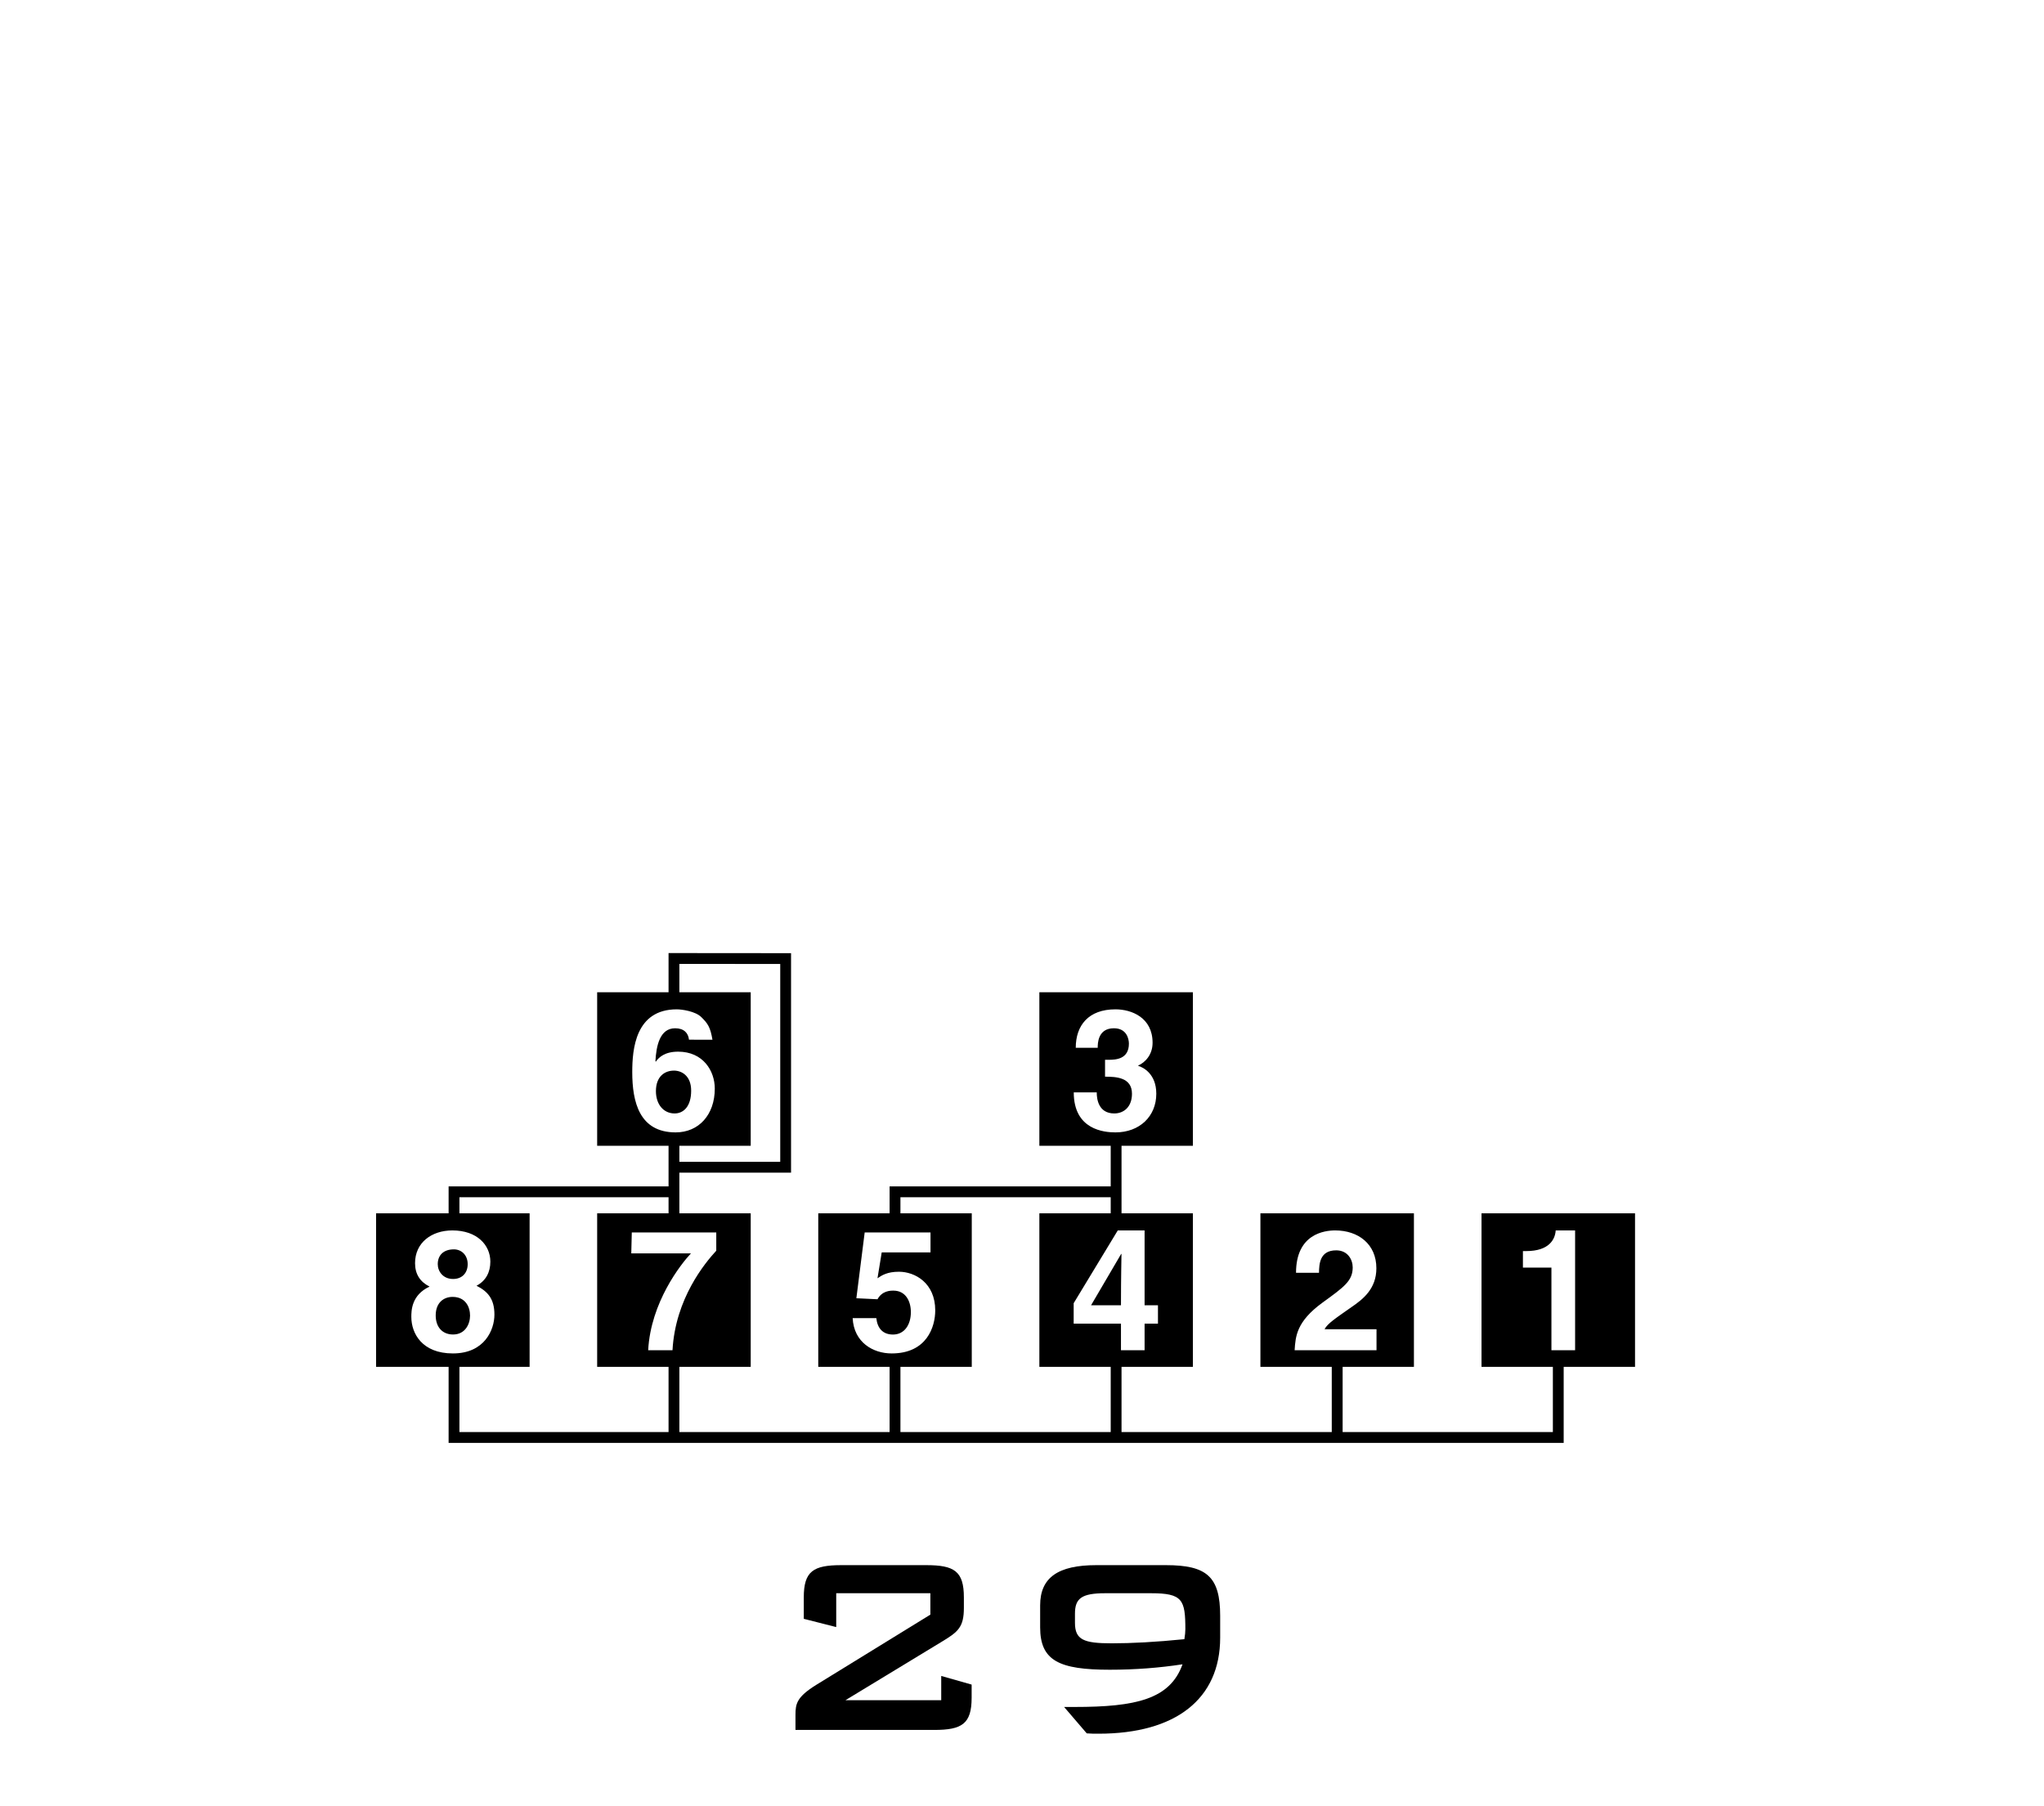 <?xml version="1.0" encoding="UTF-8"?>
<svg xmlns="http://www.w3.org/2000/svg" xmlns:xlink="http://www.w3.org/1999/xlink" width="172" height="152" viewBox="0 0 172 152">
<path fill-rule="nonzero" fill="rgb(0%, 0%, 0%)" fill-opacity="1" d="M 70.801 131.711 L 77.938 131.711 C 80.305 131.711 81.109 132.219 81.109 134.426 L 81.109 135.309 C 81.109 136.922 80.625 137.324 79.285 138.133 L 71.141 143.078 L 79.203 143.078 L 79.203 141.035 L 81.762 141.762 L 81.762 142.863 C 81.762 145.066 80.953 145.578 78.613 145.578 L 66.938 145.578 L 66.938 144.316 C 66.938 143.375 67.043 142.809 68.68 141.789 L 78.289 135.875 L 78.289 134.074 L 70.367 134.074 L 70.367 136.922 L 67.637 136.227 L 67.637 134.426 C 67.637 132.219 68.438 131.711 70.801 131.711 "/>
<path fill-rule="nonzero" fill="rgb(0%, 0%, 0%)" fill-opacity="1" d="M 99.664 137.941 C 97.273 138.184 95.207 138.289 93.543 138.289 C 91.207 138.289 90.457 137.996 90.457 136.57 L 90.457 135.793 C 90.457 134.504 91.02 134.074 93.008 134.074 L 96.848 134.074 C 99.508 134.074 99.746 134.613 99.746 137.109 C 99.746 137.324 99.719 137.617 99.664 137.941 M 99.508 140.055 C 98.457 142.996 95.586 143.645 90.43 143.645 L 89.543 143.645 L 91.449 145.867 C 91.77 145.895 92.121 145.895 92.441 145.895 C 98.941 145.895 102.676 142.969 102.676 137.809 L 102.676 135.98 C 102.676 132.676 101.547 131.711 98.109 131.711 L 92.254 131.711 C 89.031 131.711 87.527 132.758 87.527 135.094 L 87.527 136.945 C 87.527 139.762 89.141 140.512 93.383 140.512 C 95.531 140.512 97.57 140.352 99.508 140.055 "/>
<path fill-rule="nonzero" fill="rgb(0%, 0%, 0%)" fill-opacity="1" d="M 38.082 109.137 C 37.355 109.137 36.664 109.605 36.664 110.699 C 36.664 111.664 37.215 112.301 38.125 112.301 C 39.156 112.301 39.555 111.406 39.555 110.711 C 39.555 110.004 39.188 109.137 38.082 109.137 "/>
<path fill-rule="nonzero" fill="rgb(0%, 0%, 0%)" fill-opacity="1" d="M 58.16 91.781 C 58.16 90.504 57.336 90.094 56.715 90.094 C 55.961 90.094 55.195 90.559 55.195 91.824 C 55.195 92.918 55.82 93.699 56.77 93.699 C 57.492 93.699 58.16 93.145 58.16 91.781 "/>
<path fill-rule="nonzero" fill="rgb(0%, 0%, 0%)" fill-opacity="1" d="M 38.125 107.629 C 38.902 107.629 39.355 107.105 39.355 106.383 C 39.355 105.617 38.832 105.137 38.195 105.137 C 37.301 105.137 36.836 105.648 36.836 106.383 C 36.836 106.98 37.273 107.629 38.125 107.629 "/>
<path fill-rule="nonzero" fill="rgb(0%, 0%, 0%)" fill-opacity="1" d="M 132.543 113.625 L 130.551 113.625 L 130.551 106.672 L 128.152 106.672 L 128.152 105.281 L 128.438 105.281 C 130.355 105.281 130.863 104.293 130.91 103.543 L 132.543 103.543 Z M 108.941 113.625 C 109.016 112.441 109.102 111.211 111.289 109.617 C 113.105 108.301 113.828 107.789 113.828 106.656 C 113.828 105.988 113.402 105.219 112.438 105.219 C 111.051 105.219 111.004 106.371 110.992 107.109 L 109.059 107.109 C 109.059 103.828 111.461 103.543 112.355 103.543 C 114.285 103.543 115.82 104.68 115.82 106.727 C 115.82 108.457 114.695 109.336 113.715 110.004 C 112.383 110.938 111.688 111.395 111.461 111.859 L 115.832 111.859 L 115.832 113.625 Z M 90.348 111.387 L 90.348 109.668 L 94.059 103.543 L 96.316 103.543 L 96.316 109.84 L 97.441 109.84 L 97.441 111.387 L 96.316 111.387 L 96.316 113.625 L 94.328 113.625 L 94.328 111.387 Z M 93.465 120.512 L 75.77 120.512 L 75.77 115.023 L 81.773 115.023 L 81.773 102.105 L 75.77 102.105 L 75.77 100.75 L 93.465 100.75 L 93.465 102.105 L 87.461 102.105 L 87.461 115.023 L 93.465 115.023 Z M 71.75 110.926 L 73.742 110.926 C 73.828 111.75 74.266 112.305 75.145 112.305 C 76.098 112.305 76.648 111.492 76.648 110.414 C 76.648 109.52 76.227 108.609 75.176 108.609 C 74.906 108.609 74.227 108.625 73.84 109.336 L 72.062 109.25 L 72.762 103.715 L 78.301 103.715 L 78.301 105.391 L 74.195 105.391 L 73.84 107.57 C 74.211 107.316 74.664 107.02 75.645 107.02 C 76.988 107.02 78.699 107.957 78.699 110.273 C 78.699 111.648 78 113.895 75.031 113.895 C 73.457 113.895 71.852 112.957 71.75 110.926 M 90.355 91.926 L 92.305 91.926 L 92.289 91.938 C 92.289 92.48 92.43 93.699 93.766 93.699 C 94.559 93.699 95.254 93.16 95.254 92.039 C 95.254 90.664 93.918 90.605 92.988 90.605 L 92.988 89.184 L 93.312 89.184 C 93.906 89.184 94.996 89.125 94.996 87.824 C 94.996 87.453 94.828 86.531 93.734 86.531 C 92.371 86.531 92.371 87.824 92.371 88.176 L 90.523 88.176 C 90.523 86.289 91.594 84.938 93.863 84.938 C 95.211 84.938 96.988 85.621 96.988 87.75 C 96.988 88.773 96.352 89.41 95.781 89.668 L 95.781 89.695 C 96.137 89.797 97.301 90.32 97.301 92.039 C 97.301 93.941 95.895 95.293 93.863 95.293 C 92.914 95.293 90.355 95.078 90.355 91.926 M 54.543 113.625 C 54.758 109.594 57.285 106.387 58.141 105.477 L 53.121 105.477 L 53.164 103.715 L 60.273 103.715 L 60.273 105.25 C 59.305 106.301 56.832 109.281 56.59 113.625 Z M 56.258 120.512 L 38.66 120.512 L 38.66 115.023 L 44.566 115.023 L 44.566 102.105 L 38.66 102.105 L 38.66 100.75 L 56.258 100.75 L 56.258 102.105 L 50.25 102.105 L 50.25 115.023 L 56.258 115.023 Z M 34.613 110.824 C 34.613 110.316 34.613 108.98 36.148 108.27 C 35.355 107.871 34.926 107.23 34.926 106.297 C 34.926 104.578 36.309 103.543 38.066 103.543 C 40.152 103.543 41.262 104.781 41.262 106.172 C 41.262 107.035 40.906 107.773 40.098 108.199 C 41.062 108.684 41.605 109.32 41.605 110.629 C 41.605 111.906 40.777 113.895 38.109 113.895 C 35.512 113.895 34.613 112.203 34.613 110.824 M 53.203 90.219 C 53.203 88.305 53.461 84.938 56.953 84.938 C 57.363 84.938 58.516 85.094 59.016 85.594 C 59.566 86.133 59.77 86.434 59.953 87.496 L 57.977 87.492 C 57.918 86.93 57.551 86.531 56.812 86.531 C 55.523 86.531 55.223 88.004 55.152 89.309 L 55.184 89.34 C 55.449 88.969 55.945 88.5 57.066 88.5 C 59.156 88.5 60.148 90.105 60.148 91.609 C 60.148 93.812 58.801 95.293 56.855 95.293 C 53.801 95.293 53.203 92.73 53.203 90.219 M 57.168 81.113 L 65.656 81.121 L 65.656 97.77 L 57.168 97.77 L 57.168 96.422 L 63.172 96.422 L 63.172 83.5 L 57.168 83.5 Z M 124.668 102.105 L 124.668 115.023 L 130.672 115.023 L 130.672 120.512 L 112.98 120.512 L 112.98 115.023 L 118.98 115.023 L 118.98 102.105 L 106.062 102.105 L 106.062 115.023 L 112.066 115.023 L 112.066 120.512 L 94.375 120.512 L 94.375 115.023 L 100.379 115.023 L 100.379 102.105 L 94.375 102.105 L 94.375 96.422 L 100.379 96.422 L 100.379 83.5 L 87.461 83.5 L 87.461 96.422 L 93.465 96.422 L 93.465 99.84 L 74.859 99.84 L 74.859 102.105 L 68.855 102.105 L 68.855 115.023 L 74.859 115.023 L 74.859 120.512 L 57.168 120.512 L 57.168 115.023 L 63.172 115.023 L 63.172 102.105 L 57.168 102.105 L 57.168 98.684 L 66.566 98.684 L 66.566 80.211 L 66.113 80.211 L 56.715 80.203 L 56.258 80.203 L 56.258 83.5 L 50.25 83.5 L 50.25 96.422 L 56.258 96.422 L 56.258 99.84 L 37.75 99.84 L 37.75 102.105 L 31.648 102.105 L 31.648 115.023 L 37.75 115.023 L 37.75 121.422 L 131.582 121.422 L 131.582 115.023 L 137.586 115.023 L 137.586 102.105 Z M 124.668 102.105 "/>
<path fill-rule="nonzero" fill="rgb(0%, 0%, 0%)" fill-opacity="1" d="M 94.371 105.52 L 94.344 105.52 L 91.812 109.84 L 94.328 109.84 C 94.328 107.402 94.371 105.832 94.371 105.52 "/>
</svg>
